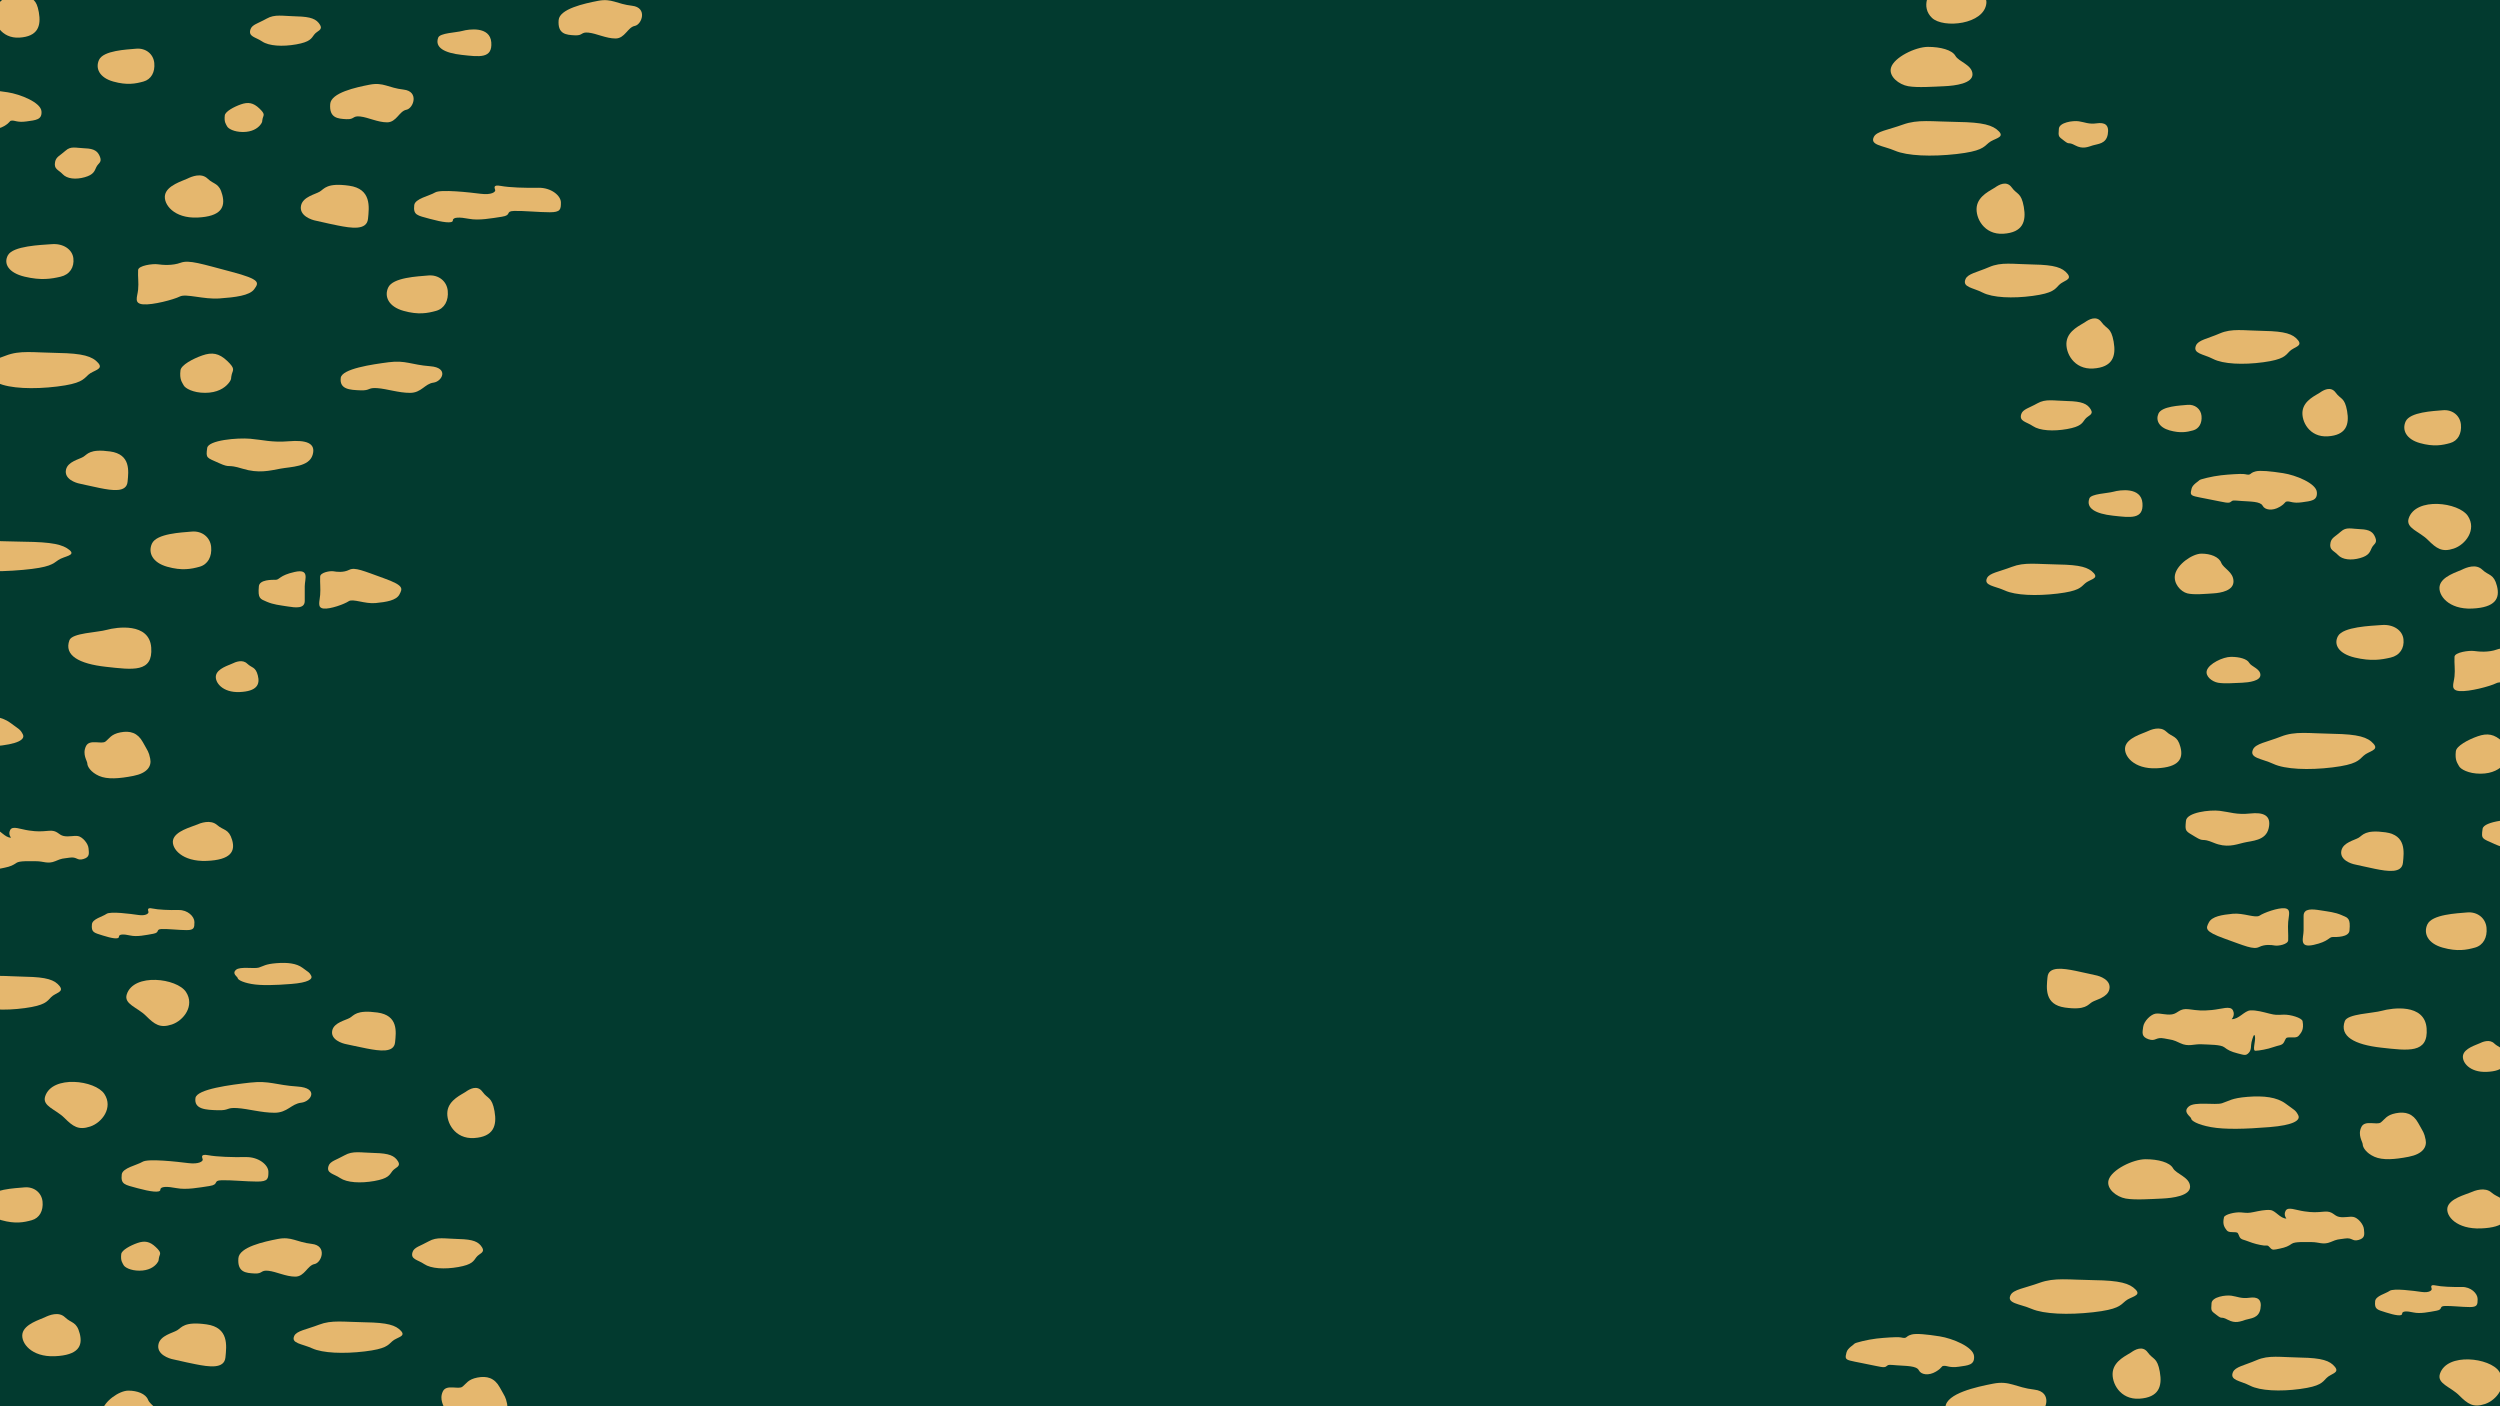 <svg width="1280" height="720" viewBox="0 0 1280 720" fill="none" xmlns="http://www.w3.org/2000/svg">
<rect x="0" y="0" width="1280" height="720" fill="#808080" stroke="none"/>
<g clip-path="url(#clip0_416_735)">
<rect width="1280" height="720" fill="#FFFBF3"/>
<rect width="1280" height="720" fill="#023A2F"/>
<path d="M174.459 193.485C173.752 199.395 179.208 199.642 184.512 199.848C189.815 200.054 188.142 198.351 193.172 198.725C198.202 199.099 204.063 201.146 209.928 201.146C215.792 201.146 217.469 196.483 221.938 195.907C226.406 195.33 230.037 188.257 220.261 187.512C210.485 186.767 207.693 184.342 199.037 185.461C190.38 186.58 175.017 188.822 174.459 193.485Z" fill="#E5B76E"/>
<path d="M128.232 15.06C127.023 18.832 130.762 18.892 134.22 21.227C137.678 23.563 144.613 23.978 151.676 22.724C158.738 21.471 159.404 19.73 160.867 17.724C162.331 15.718 165.531 15.479 163.798 12.638C162.065 9.798 159.269 8.551 151.941 8.387C144.613 8.222 140.747 7.133 136.485 9.551C132.222 11.968 129.029 12.556 128.232 15.06Z" fill="#E5B76E"/>
<path d="M168.197 597.01C166.988 600.782 170.727 600.842 174.185 603.178C177.643 605.513 184.578 605.928 191.641 604.675C198.703 603.421 199.369 601.681 200.832 599.675C202.296 597.669 205.496 597.429 203.763 594.588C202.03 591.748 199.234 590.501 191.906 590.337C184.578 590.172 180.712 589.083 176.449 591.501C172.187 593.918 168.994 594.506 168.197 597.01Z" fill="#E5B76E"/>
<path d="M150.671 683.957C148.818 687.883 154.563 687.943 159.885 690.372C165.207 692.801 175.858 693.231 186.708 691.933C197.558 690.634 198.584 688.811 200.837 686.731C203.09 684.65 208.004 684.391 205.328 681.442C202.652 678.493 198.366 677.194 187.105 677.022C175.844 676.85 169.889 675.724 163.351 678.235C156.812 680.746 151.902 681.367 150.671 683.957Z" fill="#E5B76E"/>
<path d="M64.911 509.083C63.257 514.132 70.331 515.707 74.747 520.123C79.163 524.54 81.974 526.546 87.996 524.54C94.017 522.534 99.841 514.903 95.223 507.878C90.604 500.853 68.523 498.042 64.911 509.083Z" fill="#E5B76E"/>
<path d="M-21.739 507.57C-23.513 511.796 -18.022 511.863 -12.936 514.472C-7.85 517.08 2.322 517.552 12.689 516.152C23.056 514.752 24.033 512.784 26.185 510.538C28.337 508.293 33.034 508.019 30.489 504.846C27.944 501.672 23.839 500.276 13.079 500.089C2.319 499.902 -3.351 498.693 -9.613 501.395C-15.874 504.097 -20.567 504.775 -21.739 507.57Z" fill="#E5B76E"/>
<path d="M211.231 641.056C210.026 644.828 213.761 644.888 217.219 647.224C220.677 649.559 227.612 649.975 234.675 648.721C241.737 647.467 242.403 645.727 243.87 643.721C245.337 641.715 248.533 641.475 246.801 638.634C245.068 635.794 242.276 634.551 234.948 634.387C227.62 634.222 223.757 633.133 219.491 635.551C215.224 637.968 212.032 638.552 211.231 641.056Z" fill="#E5B76E"/>
<path d="M202.361 727.957C200.489 731.883 206.249 731.943 211.575 734.372C216.901 736.801 227.545 737.231 238.398 735.933C249.252 734.634 250.273 732.811 252.526 730.731C254.779 728.65 259.69 728.391 257.017 725.442C254.345 722.493 250.067 721.194 238.806 721.022C227.545 720.85 221.59 719.724 215.056 722.235C208.521 724.746 203.588 725.367 202.361 727.957Z" fill="#E5B76E"/>
<path d="M169.068 53.219C168.488 60.483 172.968 60.787 177.325 61.015C181.681 61.243 180.319 59.181 184.436 59.642C188.552 60.102 193.38 62.636 198.197 62.636C203.014 62.636 204.387 56.894 208.059 56.198C211.73 55.502 214.709 46.797 206.682 45.88C198.654 44.963 196.363 41.98 189.252 43.358C182.141 44.735 169.529 47.486 169.068 53.219Z" fill="#E5B76E"/>
<path d="M100.071 562.191C99.263 568.015 105.487 568.258 111.542 568.441C117.598 568.625 115.681 566.97 121.419 567.337C127.156 567.704 133.844 569.729 140.532 569.729C147.22 569.729 149.14 565.133 154.234 564.583C159.328 564.033 163.474 557.045 152.321 556.308C141.168 555.571 137.984 553.183 128.107 554.287C118.23 555.391 100.704 557.595 100.071 562.191Z" fill="#E5B76E"/>
<path d="M23.127 561.321C21.473 566.373 28.547 567.945 32.963 572.361C37.379 576.778 40.19 578.787 46.212 576.781C52.233 574.775 58.057 567.144 53.438 560.108C48.82 553.072 26.739 550.28 23.127 561.321Z" fill="#E5B76E"/>
<path d="M50.684 30.686C48.73 34.99 50.904 39.754 57.981 41.745C65.059 43.736 69.483 42.849 73.465 41.745C77.447 40.641 79.453 36.88 78.992 32.235C78.532 27.591 74.569 24.496 69.703 24.937C64.838 25.379 52.895 25.821 50.684 30.686Z" fill="#E5B76E"/>
<path d="M-6.522 613.686C-8.476 617.99 -6.301 622.754 0.776 624.745C7.853 626.736 12.277 625.849 16.259 624.745C20.241 623.641 22.247 619.88 21.787 615.235C21.326 610.591 17.363 607.496 12.498 607.937C7.632 608.379 -4.31 608.821 -6.522 613.686Z" fill="#E5B76E"/>
<path d="M-2.921 6.246C-3.647 11.568 0.627 19.85 9.998 19.255C19.37 18.66 21.148 13.338 19.879 6.246C18.61 -0.847 16.585 0.418 14.052 -3.111C11.518 -6.64 7.719 -4.376 5.945 -3.111C4.171 -1.846 -2.161 0.669 -2.921 6.246Z" fill="#E5B76E"/>
<path d="M28.221 82.825C27.443 86.725 29.857 86.785 32.095 89.187C34.333 91.59 38.809 92.028 43.371 90.737C47.934 89.446 48.364 87.638 49.311 85.572C50.258 83.506 52.324 83.248 51.205 80.332C50.086 77.417 48.278 76.115 43.544 75.942C38.809 75.77 36.313 74.651 33.558 77.147C30.804 79.644 28.738 80.243 28.221 82.825Z" fill="#E5B76E"/>
<path d="M115.097 59.071C114.674 62.608 115.737 63.607 116.291 64.722C116.845 65.838 119.794 67.585 124.409 67.585C129.023 67.585 131.808 65.755 133.241 64.004C134.675 62.252 134.035 62.173 134.514 60.504C134.993 58.835 135.865 58.435 132.762 55.493C129.659 52.551 127.032 52.151 123.376 53.423C119.719 54.696 115.337 57.087 115.097 59.071Z" fill="#E5B76E"/>
<path d="M62.08 642.071C61.657 645.608 62.719 646.607 63.273 647.722C63.827 648.838 66.776 650.585 71.391 650.585C76.006 650.585 78.79 648.755 80.224 647.004C81.657 645.252 81.017 645.174 81.496 643.504C81.975 641.835 82.847 641.435 79.745 638.493C76.642 635.551 74.015 635.151 70.358 636.423C66.702 637.696 62.319 640.087 62.08 642.071Z" fill="#E5B76E"/>
<path d="M-11.446 188.703C-13.542 193.232 -7.056 193.303 -1.046 196.106C4.965 198.909 16.982 199.403 29.232 197.906C41.481 196.409 42.634 194.306 45.179 191.918C47.724 189.53 53.267 189.22 50.261 185.818C47.256 182.416 42.402 180.919 29.677 180.716C16.952 180.514 10.264 179.219 2.865 182.116C-4.534 185.013 -10.062 185.702 -11.446 188.703Z" fill="#E5B76E"/>
<path d="M47.065 473.229C46.657 477.455 48.128 477.545 52.645 478.982C57.163 480.419 60.879 481.085 60.879 479.644C60.879 478.203 63.27 478.207 66.725 478.982C70.179 479.756 74.7 478.761 78.42 478.095C82.141 477.429 79.483 475.774 82.807 475.662C86.13 475.55 91.71 476.216 95.565 476.216C99.42 476.216 99.551 475 99.551 472.122C99.551 469.244 96.104 465.834 91.441 465.928C86.778 466.021 81.074 465.815 78.02 465.153C74.966 464.49 75.89 466.148 76.025 466.923C76.16 467.698 74.697 469.023 70.842 468.473C66.987 467.922 56.489 466.481 54.494 467.919C52.499 469.356 47.331 470.464 47.065 473.229Z" fill="#E5B76E"/>
<path d="M62.331 601.322C61.747 606.472 63.85 606.562 70.314 608.332C76.777 610.102 82.103 610.896 82.103 609.14C82.103 607.385 85.524 607.389 90.468 608.332C95.412 609.275 101.871 608.063 107.197 607.254C112.523 606.446 108.717 604.421 113.47 604.286C118.223 604.152 126.194 604.96 131.722 604.96C137.25 604.96 137.426 603.463 137.426 599.971C137.426 596.479 132.482 592.288 125.824 592.422C119.166 592.557 111 592.295 106.639 591.475C102.279 590.656 103.6 592.692 103.788 593.635C103.975 594.578 101.886 596.195 96.374 595.506C90.861 594.818 75.842 593.081 72.99 594.833C70.138 596.584 62.709 597.95 62.331 601.322Z" fill="#E5B76E"/>
<path d="M-26.316 428.247C-27.248 432.161 -25.855 433.595 -24.968 434.849C-24.081 436.102 -22.046 435.792 -20.552 435.896C-19.059 436.001 -19.183 436.439 -18.415 438.142C-17.648 439.845 -16.117 439.639 -13.696 440.668C-11.13 441.685 -8.447 442.378 -5.709 442.73C-4.212 442.835 -4.014 442.281 -2.764 443.771C-1.514 445.26 -0.848 444.92 2.278 444.28C5.403 443.64 6.739 442.959 8.393 441.802C10.047 440.646 15.055 440.971 18.621 440.953C22.188 440.934 24.512 442.513 28.285 440.923C32.057 439.332 31.616 439.729 35.59 439.123C39.565 438.516 39.299 440.829 42.671 439.834C46.043 438.838 45.557 436.986 45.336 434.362C45.115 431.738 42.132 428.449 39.954 428.071C37.776 427.693 35.332 428.606 32.589 428.037C29.846 427.468 29.445 424.983 25.104 425.357C20.762 425.732 19.213 425.84 14.774 425.208C10.335 424.575 6.484 422.693 5.253 424.893C4.022 427.094 5.653 428.917 5.653 428.917C2.386 428.864 0.088 424.8 -2.58 424.545C-5.249 424.291 -8.471 425.028 -11.188 425.586C-13.905 426.143 -14.456 426.046 -17.551 425.758C-20.646 425.47 -25.975 426.809 -26.316 428.247Z" fill="#E5B76E"/>
<path d="M132.538 300.187C131.962 306.501 133.182 306.621 136.591 308.092C140.001 309.562 143.133 309.836 147.28 310.506C151.427 311.175 156.03 311.711 156.03 307.691V300.206C156.03 296.463 158.702 291.096 150.873 292.837C143.043 294.577 143.133 296.856 141.198 296.856C139.263 296.856 132.856 296.692 132.538 300.187Z" fill="#E5B76E"/>
<path d="M163.92 295.227C163.796 298.719 164.186 301.126 163.92 304.61C163.654 308.094 162.311 311.174 165.66 311.575C169.01 311.975 176.379 309.299 178.524 307.832C180.668 306.365 186.832 309.307 192.326 308.768C197.82 308.229 202.91 307.428 204.52 304.348C206.129 301.268 206.93 299.793 196.481 296.039C186.031 292.285 181.738 290.279 178.793 291.754C175.848 293.229 172.494 292.817 170.754 292.503C169.014 292.188 163.976 293.086 163.92 295.227Z" fill="#E5B76E"/>
<path d="M1202.94 476.428C1203.51 470.114 1202.29 469.994 1198.88 468.524C1195.47 467.053 1192.34 466.78 1188.19 466.11C1184.05 465.44 1179.44 464.905 1179.44 468.924L1179.44 476.409C1179.44 480.152 1176.77 485.519 1184.6 483.778C1192.43 482.038 1192.34 479.759 1194.28 479.759C1196.21 479.759 1202.62 479.924 1202.94 476.428Z" fill="#E5B76E"/>
<path d="M1171.55 481.388C1171.68 477.896 1171.29 475.49 1171.55 472.005C1171.82 468.521 1173.16 465.441 1169.81 465.04C1166.46 464.64 1159.1 467.316 1156.95 468.783C1154.81 470.25 1148.64 467.308 1143.15 467.847C1137.65 468.386 1132.56 469.187 1130.95 472.267C1129.35 475.348 1128.54 476.822 1138.99 480.576C1149.44 484.33 1153.74 486.336 1156.68 484.861C1159.63 483.387 1162.98 483.798 1164.72 484.113C1166.46 484.427 1171.5 483.529 1171.55 481.388Z" fill="#E5B76E"/>
<path d="M70.711 138.266C70.532 142.009 71.086 144.599 70.711 148.341C70.337 152.084 68.354 155.396 73.264 155.826C78.174 156.257 88.983 153.379 92.104 151.796C95.225 150.212 104.275 153.379 112.314 152.802C120.353 152.226 127.823 151.365 130.177 148.053C132.531 144.741 133.71 143.158 118.399 139.127C103.089 135.096 96.808 132.937 92.49 134.524C88.171 136.11 83.264 135.665 80.715 135.309C78.167 134.954 70.82 135.961 70.711 138.266Z" fill="#E5B76E"/>
<path d="M33.809 240.41C32.686 245.275 38.813 247.266 40.853 247.637C42.892 248.007 44.558 248.561 51.044 249.86C57.53 251.159 64.753 252.266 65.311 246.709C65.868 241.151 66.976 232.629 56.414 231.147C45.853 229.665 44.749 232.644 42.615 233.924C40.482 235.204 34.737 236.334 33.809 240.41Z" fill="#E5B76E"/>
<path d="M170.134 527.519C169.011 532.317 175.239 534.256 177.32 534.63C179.401 535.004 181.1 535.539 187.717 536.815C194.334 538.092 201.707 539.188 202.272 533.717C202.837 528.245 203.975 519.869 193.2 518.402C182.425 516.935 181.295 519.861 179.12 521.138C176.946 522.414 171.081 523.507 170.134 527.519Z" fill="#E5B76E"/>
<path d="M154.152 105.161C152.943 110.472 159.594 112.62 161.809 113.021C164.025 113.421 165.844 114.027 172.899 115.438C179.953 116.849 187.817 118.058 188.423 112.014C189.029 105.97 190.238 96.692 178.745 95.079C167.251 93.466 166.053 96.692 163.729 98.103C161.405 99.514 155.159 100.726 154.152 105.161Z" fill="#E5B76E"/>
<path d="M81.152 688.161C79.943 693.472 86.594 695.62 88.809 696.021C91.025 696.421 92.844 697.027 99.899 698.438C106.953 699.849 114.817 701.058 115.423 695.014C116.029 688.97 117.238 679.692 105.745 678.079C94.251 676.466 93.053 679.692 90.729 681.103C88.405 682.514 82.159 683.726 81.152 688.161Z" fill="#E5B76E"/>
<path d="M106.086 229.358C105.315 234.744 105.798 234.224 112.096 237.09C118.395 239.957 115.839 237.379 124.125 239.954C132.411 242.528 138.156 240.957 143.587 239.954C149.017 238.95 158.183 239.096 160.054 232.94C161.925 226.783 156.618 225.208 147.883 225.923C139.148 226.637 134.713 225.208 128.126 224.635C121.539 224.062 106.658 225.35 106.086 229.358Z" fill="#E5B76E"/>
<path d="M35.549 327.789C32.675 335.589 40.463 339.878 54.221 341.401C67.979 342.924 78.394 344.492 77.425 331.52C76.456 318.549 59.539 321.112 54.636 322.49C49.734 323.867 36.941 324.046 35.549 327.789Z" fill="#E5B76E"/>
<path d="M4.035 130.71C1.718 134.977 4.297 139.692 12.68 141.676C21.064 143.659 26.303 142.772 31.019 141.676C35.734 140.579 38.092 136.848 37.568 132.244C37.044 127.641 32.329 124.568 26.565 125.006C20.802 125.444 6.655 125.882 4.035 130.71Z" fill="#E5B76E"/>
<path d="M77.792 278.33C75.696 282.937 78.028 288.038 85.607 290.171C93.185 292.305 97.92 291.354 102.183 290.171C106.445 288.989 108.579 284.962 108.103 279.988C107.628 275.014 103.369 271.698 98.159 272.173C92.95 272.648 80.161 273.12 77.792 278.33Z" fill="#E5B76E"/>
<path d="M198.739 147.238C196.628 151.879 198.975 157.014 206.599 159.158C214.222 161.303 219.002 160.352 223.291 159.158C227.58 157.964 229.732 153.918 229.252 148.907C228.773 143.896 224.484 140.557 219.237 141.048C213.99 141.538 201.134 141.991 198.739 147.238Z" fill="#E5B76E"/>
<path d="M88.604 430.089C87.642 434.467 93.312 441.271 105.753 440.781C118.193 440.291 120.543 435.916 118.852 430.089C117.16 424.261 114.48 425.302 111.119 422.386C107.759 419.471 102.714 421.346 100.36 422.386C98.005 423.427 89.615 425.508 88.604 430.089Z" fill="#E5B76E"/>
<path d="M84.491 99.816C83.559 104.55 89.054 111.916 101.109 111.384C113.163 110.853 115.443 106.122 113.833 99.816C112.224 93.51 109.578 94.625 106.322 91.481C103.066 88.338 98.174 90.359 95.895 91.481C93.616 92.604 85.472 94.861 84.491 99.816Z" fill="#E5B76E"/>
<path d="M11.491 682.816C10.559 687.55 16.054 694.916 28.108 694.384C40.163 693.853 42.443 689.122 40.833 682.816C39.224 676.51 36.578 677.625 33.322 674.481C30.066 671.338 25.174 673.359 22.895 674.481C20.616 675.604 12.472 677.861 11.491 682.816Z" fill="#E5B76E"/>
<path d="M110.566 345.861C109.885 349.327 113.904 354.716 122.722 354.327C131.539 353.938 133.201 350.48 132.018 345.861C130.836 341.243 128.919 342.07 126.535 339.764C124.151 337.459 120.577 338.937 118.908 339.764C117.239 340.592 111.281 342.235 110.566 345.861Z" fill="#E5B76E"/>
<path d="M92.403 189.609C91.827 194.399 93.264 195.75 94.02 197.259C94.776 198.767 98.758 201.132 105.004 201.132C111.251 201.132 115.02 198.658 116.958 196.289C118.897 193.92 118.036 193.804 118.684 191.559C119.331 189.313 120.514 188.759 116.311 184.773C112.108 180.788 108.56 180.252 103.605 181.974C98.65 183.696 92.725 186.918 92.403 189.609Z" fill="#E5B76E"/>
<path d="M44.015 382.032C41.979 386.28 44.722 389.566 44.722 390.981C44.722 392.396 46.448 395.379 50.688 397.261C54.929 399.144 61.051 398.676 68.278 397.261C75.505 395.846 77.698 392.239 76.912 388.47C76.127 384.701 75.812 384.858 73.144 379.989C70.475 375.12 66.549 374.023 61.684 374.967C56.819 375.91 56.029 378.107 53.989 379.675C51.949 381.243 45.823 378.264 44.015 382.032Z" fill="#E5B76E"/>
<path d="M226.752 712.374C224.716 716.622 227.459 719.908 227.459 721.323C227.459 722.738 229.185 725.72 233.425 727.603C237.665 729.485 243.788 729.018 251.015 727.603C258.242 726.188 260.435 722.58 259.649 718.812C258.863 715.043 258.549 715.2 255.881 710.331C253.212 705.462 249.286 704.365 244.421 705.308C239.555 706.251 238.766 708.448 236.726 710.016C234.686 711.585 228.56 708.605 226.752 712.374Z" fill="#E5B76E"/>
<path d="M120.88 496.515C118.5 498.543 121.703 500.112 121.703 500.785C121.703 501.459 123.72 502.881 128.676 503.779C133.631 504.677 140.787 504.453 149.226 503.779C157.666 503.106 160.233 501.384 159.331 499.588C158.429 497.791 158.047 497.862 154.926 495.542C151.805 493.221 147.22 492.697 141.535 493.147C135.85 493.596 134.929 494.644 132.553 495.392C130.176 496.141 122.987 494.718 120.88 496.515Z" fill="#E5B76E"/>
<path d="M224.358 19.273C222.487 24.337 227.547 27.133 236.48 28.11C245.414 29.087 252.177 30.119 251.54 21.699C250.904 13.278 239.938 14.932 236.735 15.827C233.531 16.721 225.249 16.852 224.358 19.273Z" fill="#E5B76E"/>
<path d="M229.084 568.921C228.316 574.535 232.826 583.307 242.744 582.675C252.662 582.042 254.533 576.421 253.193 568.921C251.854 561.42 249.709 562.745 247.033 559.003C244.357 555.26 240.334 557.663 238.459 559.003C236.584 560.343 229.888 563.026 229.084 568.921Z" fill="#E5B76E"/>
<path d="M52.14 722.767C51.215 727.281 55.048 731.491 58.439 732.341C61.83 733.191 67.892 732.581 71.77 732.341C75.647 732.101 82.193 730.945 82.073 726.098C81.953 721.252 77.013 719.71 75.801 716.663C74.588 713.617 70.314 712 65.696 712C61.077 712 53.229 717.434 52.14 722.767Z" fill="#E5B76E"/>
<path d="M-42.884 55.08C-43.543 57.64 -43.719 58.501 -41.103 59.167C-38.487 59.833 -32.933 60.75 -28.326 61.753C-23.718 62.756 -23.404 62.419 -22.566 61.753C-21.727 61.087 -21.727 61.169 -17.326 61.502C-12.925 61.835 -7.693 61.671 -6.54 63.92C-5.387 66.169 -1.514 66.675 2.068 64.586C5.65 62.498 4.474 61.918 6.046 61.753C7.618 61.588 8.977 62.835 13.588 62.169C18.198 61.502 21.649 61.42 21.23 56.929C20.811 52.438 10.444 48.257 3.951 47.254C-2.543 46.251 -7.779 45.757 -10.081 46.337C-12.382 46.917 -12.386 47.591 -13.224 47.924C-14.063 48.257 -15.002 47.756 -16.593 47.673C-18.183 47.591 -23.296 47.838 -27.798 48.34C-32.3 48.841 -38.689 50.424 -38.898 50.843C-39.108 51.263 -42.345 52.999 -42.884 55.08Z" fill="#E5B76E"/>
<path d="M-34.272 284.079C-36.641 287.87 -29.298 287.93 -22.494 290.277C-15.69 292.623 -2.078 293.042 11.792 291.774C25.662 290.505 26.972 288.757 29.85 286.747C32.728 284.738 39.012 284.502 35.61 281.639C32.208 278.776 26.71 277.522 12.316 277.365C-2.078 277.208 -9.668 276.107 -18.044 278.536C-26.42 280.965 -32.7 281.564 -34.272 284.079Z" fill="#E5B76E"/>
<path d="M-44.321 371.499C-47.787 374.452 -43.12 376.739 -43.12 377.719C-43.12 378.7 -40.178 380.773 -32.959 382.083C-25.739 383.393 -15.316 383.067 -3.018 382.083C9.28 381.099 13.023 378.591 11.687 375.971C10.351 373.352 9.816 373.464 5.272 370.081C0.729 366.697 -5.956 365.934 -14.246 366.585C-22.535 367.236 -23.868 368.771 -27.345 369.86C-30.822 370.949 -41.248 368.879 -44.321 371.499Z" fill="#E5B76E"/>
<path d="M1249.25 703.39C1247.59 708.439 1254.67 710.015 1259.08 714.431C1263.5 718.847 1266.31 720.853 1272.33 718.847C1278.35 716.841 1284.18 709.21 1279.56 702.185C1274.94 695.16 1252.86 692.35 1249.25 703.39Z" fill="#E5B76E"/>
<path d="M1081.73 702.366C1080.96 707.979 1085.47 716.752 1095.39 716.123C1105.3 715.495 1107.17 709.866 1105.83 702.366C1104.5 694.865 1102.35 696.205 1099.67 692.455C1097 688.705 1092.98 691.115 1091.1 692.455C1089.23 693.795 1082.53 696.475 1081.73 702.366Z" fill="#E5B76E"/>
<path d="M1012.08 105.916C1011.32 111.53 1015.83 120.303 1025.74 119.674C1035.66 119.045 1037.53 113.417 1036.19 105.916C1034.85 98.416 1032.71 99.756 1030.03 96.006C1027.36 92.256 1023.33 94.666 1021.46 96.006C1019.58 97.346 1012.89 100.026 1012.08 105.916Z" fill="#E5B76E"/>
<path d="M1143.26 702.57C1141.49 706.796 1146.98 706.863 1152.06 709.472C1157.15 712.08 1167.32 712.552 1177.69 711.152C1188.06 709.752 1189.03 707.784 1191.19 705.538C1193.34 703.293 1198.03 703.019 1195.49 699.846C1192.94 696.672 1188.84 695.276 1178.08 695.089C1167.32 694.902 1161.65 693.693 1155.39 696.395C1149.13 699.097 1144.43 699.775 1143.26 702.57Z" fill="#E5B76E"/>
<path d="M1006.34 142.912C1004.57 147.138 1010.06 147.205 1015.14 149.814C1020.23 152.422 1030.4 152.894 1040.77 151.494C1051.14 150.094 1052.11 148.126 1054.26 145.88C1056.42 143.634 1061.11 143.361 1058.57 140.188C1056.02 137.014 1051.92 135.618 1041.16 135.431C1030.4 135.244 1024.73 134.035 1018.47 136.737C1012.21 139.439 1007.51 140.116 1006.34 142.912Z" fill="#E5B76E"/>
<path d="M1034.88 212.01C1033.68 215.783 1037.41 215.842 1040.87 218.178C1044.33 220.513 1051.26 220.929 1058.33 219.675C1065.39 218.421 1066.06 216.681 1067.52 214.675C1068.99 212.669 1072.19 212.429 1070.45 209.589C1068.72 206.748 1065.93 205.505 1058.6 205.341C1051.27 205.176 1047.41 204.087 1043.14 206.505C1038.88 208.922 1035.68 209.506 1034.88 212.01Z" fill="#E5B76E"/>
<path d="M1017.36 295.957C1015.49 299.883 1021.25 299.943 1026.57 302.372C1031.9 304.801 1042.54 305.231 1053.4 303.933C1064.25 302.634 1065.27 300.811 1067.53 298.731C1069.78 296.65 1074.69 296.391 1072.02 293.442C1069.35 290.493 1065.07 289.194 1053.81 289.022C1042.54 288.85 1036.59 287.724 1030.06 290.235C1023.52 292.746 1018.59 293.367 1017.36 295.957Z" fill="#E5B76E"/>
<path d="M1079.98 506.571C1081.11 501.668 1074.96 499.681 1072.91 499.311C1070.86 498.94 1069.19 498.379 1062.67 497.065C1056.15 495.751 1048.89 494.644 1048.33 500.231C1047.78 505.819 1046.66 514.378 1057.27 515.868C1067.88 517.357 1068.99 514.371 1071.12 513.076C1073.24 511.781 1079.05 510.688 1079.98 506.571Z" fill="#E5B76E"/>
<path d="M1017.03 1.564C1017.48 -3.468 1010.58 -3.432 1005.55 -6.581C1000.51 -9.73 997.472 -10.996 992.316 -7.848C987.16 -4.701 983.385 3.618 989.167 9.151C994.95 14.684 1016.03 12.578 1017.03 1.564Z" fill="#E5B76E"/>
<path d="M1029.42 663.076C1027.24 667.406 1033.97 667.478 1040.21 670.154C1046.45 672.829 1058.92 673.312 1071.65 671.875C1084.37 670.438 1085.56 668.432 1088.2 666.138C1090.84 663.844 1096.59 663.555 1093.48 660.303C1090.36 657.051 1085.32 655.617 1072.14 655.438C1058.97 655.258 1051.99 654.004 1044.32 656.777C1036.64 659.551 1030.85 660.206 1029.42 663.076Z" fill="#E5B76E"/>
<path d="M959.417 70.076C957.243 74.406 963.972 74.478 970.211 77.153C976.45 79.829 988.924 80.312 1001.65 78.875C1014.37 77.438 1015.56 75.432 1018.2 73.138C1020.84 70.844 1026.59 70.555 1023.48 67.303C1020.36 64.051 1015.32 62.617 1002.14 62.438C988.965 62.258 981.993 61.004 974.317 63.778C966.64 66.551 960.854 67.206 959.417 70.076Z" fill="#E5B76E"/>
<path d="M1231.68 215.79C1229.73 220.094 1231.9 224.859 1238.98 226.85C1246.06 228.841 1250.48 227.954 1254.46 226.85C1258.45 225.746 1260.45 221.984 1259.99 217.34C1259.53 212.695 1255.57 209.6 1250.7 210.042C1245.84 210.483 1233.9 210.925 1231.68 215.79Z" fill="#E5B76E"/>
<path d="M1178.91 210.395C1178.18 215.717 1182.45 223.999 1191.83 223.404C1201.2 222.809 1202.97 217.487 1201.71 210.395C1200.44 203.303 1198.41 204.568 1195.88 201.038C1193.34 197.509 1189.55 199.773 1187.77 201.038C1186 202.303 1179.67 204.818 1178.91 210.395Z" fill="#E5B76E"/>
<path d="M1193.22 277.825C1192.44 281.725 1194.86 281.785 1197.09 284.187C1199.33 286.59 1203.81 287.028 1208.37 285.737C1212.93 284.446 1213.36 282.638 1214.31 280.572C1215.26 278.506 1217.32 278.248 1216.2 275.332C1215.09 272.417 1213.28 271.114 1208.54 270.942C1203.81 270.77 1201.31 269.651 1198.56 272.147C1195.8 274.644 1193.74 275.243 1193.22 277.825Z" fill="#E5B76E"/>
<path d="M1153.55 383.703C1151.46 388.232 1157.94 388.303 1163.95 391.106C1169.96 393.909 1181.98 394.403 1194.23 392.906C1206.48 391.409 1207.63 389.306 1210.18 386.918C1212.72 384.53 1218.27 384.22 1215.26 380.818C1212.26 377.416 1207.4 375.919 1194.68 375.716C1181.95 375.514 1175.26 374.219 1167.87 377.116C1160.47 380.013 1154.94 380.702 1153.55 383.703Z" fill="#E5B76E"/>
<path d="M1216.07 666.229C1215.66 670.455 1217.13 670.545 1221.65 671.982C1226.16 673.419 1229.88 674.085 1229.88 672.644C1229.88 671.203 1232.27 671.207 1235.72 671.982C1239.18 672.756 1243.7 671.761 1247.42 671.095C1251.14 670.429 1248.48 668.774 1251.81 668.662C1255.13 668.55 1260.71 669.216 1264.57 669.216C1268.42 669.216 1268.55 668 1268.55 665.122C1268.55 662.244 1265.1 658.834 1260.44 658.928C1255.78 659.021 1250.07 658.815 1247.02 658.153C1243.97 657.49 1244.89 659.148 1245.03 659.923C1245.16 660.698 1243.7 662.023 1239.84 661.473C1235.99 660.922 1225.49 659.481 1223.49 660.919C1221.5 662.356 1216.33 663.464 1216.07 666.229Z" fill="#E5B76E"/>
<path d="M212.093 105.037C211.509 110.187 213.613 110.277 220.076 112.047C226.539 113.817 231.865 114.611 231.865 112.855C231.865 111.1 235.286 111.104 240.23 112.047C245.174 112.99 251.634 111.777 256.959 110.969C262.285 110.161 258.479 108.136 263.232 108.001C267.985 107.866 275.957 108.675 281.484 108.675C287.012 108.675 287.188 107.178 287.188 103.686C287.188 100.194 282.244 96.002 275.586 96.137C268.928 96.272 260.762 96.01 256.402 95.19C252.042 94.371 253.363 96.407 253.55 97.35C253.737 98.293 251.649 99.91 246.136 99.221C240.623 98.532 225.604 96.796 222.752 98.547C219.9 100.299 212.471 101.665 212.093 105.037Z" fill="#E5B76E"/>
<path d="M945.426 692.374C944.752 695.039 944.572 695.933 947.241 696.63C949.909 697.326 955.561 698.276 960.254 699.32C964.947 700.365 965.265 700.013 966.119 699.32C966.972 698.628 966.972 698.71 971.452 699.058C975.932 699.407 981.269 699.231 982.44 701.577C983.611 703.924 987.56 704.44 991.186 702.27C994.813 700.099 993.642 699.493 995.24 699.32C996.838 699.148 998.234 700.443 1002.92 699.755C1007.61 699.066 1011.13 698.972 1010.71 694.283C1010.28 689.593 999.72 685.256 993.118 684.215C986.516 683.175 981.171 682.651 978.825 683.257C976.478 683.864 976.478 684.56 975.625 684.908C974.771 685.256 973.813 684.736 972.211 684.65C970.61 684.563 965.385 684.822 960.797 685.342C956.208 685.862 949.704 687.513 949.49 687.962C949.277 688.411 945.972 690.207 945.426 692.374Z" fill="#E5B76E"/>
<path d="M1138.68 623.247C1137.75 627.161 1139.14 628.595 1140.03 629.849C1140.92 631.102 1142.95 630.792 1144.45 630.896C1145.94 631.001 1145.82 631.439 1146.58 633.142C1147.35 634.845 1148.88 634.639 1151.3 635.668C1153.87 636.685 1156.55 637.378 1159.29 637.73C1160.79 637.835 1160.99 637.281 1162.24 638.771C1163.49 640.26 1164.15 639.92 1167.28 639.28C1170.4 638.64 1171.74 637.959 1173.39 636.802C1175.05 635.646 1180.05 635.971 1183.62 635.953C1187.19 635.934 1189.51 637.513 1193.28 635.923C1197.06 634.332 1196.62 634.729 1200.59 634.123C1204.56 633.516 1204.3 635.829 1207.67 634.834C1211.04 633.838 1210.56 631.986 1210.34 629.362C1210.12 626.738 1207.13 623.449 1204.95 623.071C1202.78 622.693 1200.33 623.606 1197.59 623.037C1194.85 622.468 1194.45 619.983 1190.1 620.357C1185.76 620.732 1184.21 620.84 1179.77 620.208C1175.34 619.575 1171.48 617.693 1170.25 619.893C1169.02 622.094 1170.65 623.917 1170.65 623.917C1167.39 623.864 1165.09 619.8 1162.42 619.545C1159.75 619.291 1156.53 620.028 1153.81 620.586C1151.09 621.143 1150.54 621.046 1147.45 620.758C1144.35 620.47 1139.02 621.809 1138.68 623.247Z" fill="#E5B76E"/>
<path d="M1256.71 336.266C1256.53 340.009 1257.09 342.599 1256.71 346.341C1256.34 350.084 1254.35 353.396 1259.26 353.826C1264.17 354.257 1274.98 351.379 1278.1 349.796C1281.23 348.212 1290.27 351.379 1298.31 350.802C1306.35 350.226 1313.82 349.365 1316.18 346.053C1318.53 342.741 1319.71 341.158 1304.4 337.127C1289.09 333.096 1282.81 330.937 1278.49 332.524C1274.17 334.11 1269.26 333.665 1266.72 333.309C1264.17 332.954 1256.82 333.961 1256.71 336.266Z" fill="#E5B76E"/>
<path d="M1198.81 435.41C1197.69 440.275 1203.81 442.266 1205.85 442.637C1207.89 443.007 1209.56 443.561 1216.04 444.86C1222.53 446.159 1229.75 447.266 1230.31 441.709C1230.87 436.151 1231.98 427.629 1221.41 426.147C1210.85 424.665 1209.75 427.644 1207.62 428.924C1205.48 430.204 1199.74 431.334 1198.81 435.41Z" fill="#E5B76E"/>
<path d="M1271.09 424.358C1270.31 429.744 1270.8 429.224 1277.1 432.09C1283.4 434.957 1280.84 432.379 1289.13 434.954C1297.41 437.528 1303.16 435.957 1308.59 434.954C1314.02 433.95 1323.18 434.096 1325.05 427.94C1326.93 421.783 1321.62 420.208 1312.88 420.923C1304.15 421.637 1299.71 420.208 1293.13 419.635C1286.54 419.062 1271.66 420.35 1271.09 424.358Z" fill="#E5B76E"/>
<path d="M1200.55 522.789C1197.67 530.589 1205.46 534.878 1219.22 536.401C1232.98 537.924 1243.39 539.492 1242.43 526.52C1241.46 513.549 1224.54 516.112 1219.64 517.49C1214.73 518.867 1201.94 519.046 1200.55 522.789Z" fill="#E5B76E"/>
<path d="M1197.03 325.71C1194.72 329.977 1197.3 334.692 1205.68 336.676C1214.06 338.659 1219.3 337.772 1224.02 336.676C1228.73 335.579 1231.09 331.848 1230.57 327.244C1230.04 322.641 1225.33 319.568 1219.57 320.006C1213.8 320.444 1199.65 320.882 1197.03 325.71Z" fill="#E5B76E"/>
<path d="M1242.79 473.33C1240.7 477.937 1243.03 483.038 1250.61 485.171C1258.19 487.305 1262.92 486.354 1267.18 485.171C1271.45 483.989 1273.58 479.962 1273.1 474.988C1272.63 470.014 1268.37 466.698 1263.16 467.173C1257.95 467.648 1245.16 468.12 1242.79 473.33Z" fill="#E5B76E"/>
<path d="M1253.1 618.261C1252.14 622.64 1257.81 629.444 1270.25 628.954C1282.69 628.464 1285.04 624.089 1283.35 618.261C1281.66 612.434 1278.98 613.475 1275.62 610.559C1272.26 607.644 1267.21 609.519 1264.86 610.559C1262.51 611.6 1254.12 613.681 1253.1 618.261Z" fill="#E5B76E"/>
<path d="M1249.1 300.016C1248.17 304.751 1253.66 312.116 1265.72 311.585C1277.77 311.053 1280.05 306.323 1278.44 300.016C1276.83 293.71 1274.19 294.825 1270.93 291.682C1267.68 288.538 1262.78 290.559 1260.5 291.682C1258.23 292.804 1250.08 295.061 1249.1 300.016Z" fill="#E5B76E"/>
<path d="M1261.07 540.331C1260.39 543.797 1264.41 549.186 1273.23 548.797C1282.05 548.407 1283.71 544.949 1282.53 540.331C1281.34 535.713 1279.43 536.54 1277.04 534.234C1274.66 531.929 1271.09 533.407 1269.42 534.234C1267.75 535.061 1261.79 536.704 1261.07 540.331Z" fill="#E5B76E"/>
<path d="M1257.4 384.609C1256.83 389.399 1258.26 390.75 1259.02 392.259C1259.78 393.767 1263.76 396.132 1270 396.132C1276.25 396.132 1280.02 393.658 1281.96 391.289C1283.9 388.92 1283.04 388.804 1283.68 386.559C1284.33 384.313 1285.51 383.759 1281.31 379.773C1277.11 375.788 1273.56 375.252 1268.6 376.974C1263.65 378.696 1257.72 381.918 1257.4 384.609Z" fill="#E5B76E"/>
<path d="M1209.02 577.032C1206.98 581.28 1209.72 584.566 1209.72 585.981C1209.72 587.396 1211.45 590.379 1215.69 592.261C1219.93 594.144 1226.05 593.676 1233.28 592.261C1240.51 590.846 1242.7 587.239 1241.91 583.47C1241.13 579.701 1240.81 579.858 1238.14 574.989C1235.48 570.12 1231.55 569.023 1226.68 569.967C1221.82 570.91 1221.03 573.107 1218.99 574.675C1216.95 576.243 1210.82 573.264 1209.02 577.032Z" fill="#E5B76E"/>
<path d="M1069.76 255.193C1067.89 260.257 1072.95 263.053 1081.88 264.03C1090.81 265.006 1097.58 266.039 1096.94 257.619C1096.3 249.198 1085.34 250.852 1082.13 251.746C1078.93 252.641 1070.65 252.772 1069.76 255.193Z" fill="#E5B76E"/>
<path d="M1105.14 211.749C1103.62 215.118 1105.32 218.808 1110.82 220.357C1116.33 221.907 1119.78 221.218 1122.88 220.357C1125.97 219.496 1127.52 216.57 1127.18 212.954C1126.84 209.339 1123.74 206.914 1119.95 207.288C1116.16 207.662 1106.86 207.962 1105.14 211.749Z" fill="#E5B76E"/>
<path d="M1058.08 174.921C1057.32 180.535 1061.83 189.307 1071.74 188.675C1081.66 188.042 1083.53 182.421 1082.19 174.921C1080.85 167.42 1078.71 168.745 1076.03 165.003C1073.36 161.26 1069.33 163.663 1067.46 165.003C1065.58 166.343 1058.89 169.026 1058.08 174.921Z" fill="#E5B76E"/>
<path d="M1124.34 176.895C1122.57 181.116 1128.06 181.184 1133.14 183.796C1138.23 186.408 1148.4 186.876 1158.77 185.477C1169.14 184.077 1170.11 182.116 1172.27 179.87C1174.43 177.625 1179.12 177.355 1176.58 174.181C1174.03 171.008 1169.92 169.619 1159.17 169.432C1148.43 169.245 1142.74 168.032 1136.48 170.738C1130.22 173.444 1125.51 174.095 1124.34 176.895Z" fill="#E5B76E"/>
<path d="M1113.61 294.233C1112.69 298.747 1116.52 302.957 1119.91 303.807C1123.3 304.656 1129.37 304.046 1133.24 303.807C1137.12 303.567 1143.67 302.411 1143.55 297.564C1143.43 292.717 1138.49 291.176 1137.27 288.129C1136.06 285.083 1131.79 283.466 1127.17 283.466C1122.55 283.466 1114.7 288.9 1113.61 294.233Z" fill="#E5B76E"/>
<path d="M1122.12 250.08C1121.46 252.64 1121.28 253.501 1123.9 254.167C1126.51 254.833 1132.07 255.75 1136.67 256.753C1141.28 257.756 1141.6 257.419 1142.43 256.753C1143.27 256.087 1143.27 256.169 1147.67 256.502C1152.07 256.835 1157.31 256.671 1158.46 258.92C1159.61 261.169 1163.49 261.675 1167.07 259.586C1170.65 257.498 1169.47 256.918 1171.05 256.753C1172.62 256.588 1173.98 257.835 1178.59 257.168C1183.2 256.502 1186.65 256.42 1186.23 251.929C1185.81 247.438 1175.44 243.257 1168.95 242.254C1162.46 241.251 1157.22 240.757 1154.92 241.337C1152.62 241.917 1152.61 242.591 1151.78 242.924C1150.94 243.257 1150 242.756 1148.41 242.673C1146.82 242.591 1141.7 242.838 1137.2 243.34C1132.7 243.841 1126.31 245.424 1126.1 245.843C1125.89 246.263 1122.65 247.999 1122.12 250.08Z" fill="#E5B76E"/>
<path d="M1178.91 522.82C1179.77 527.285 1178.12 528.808 1177.04 530.193C1175.97 531.578 1173.67 531.095 1171.98 531.132C1170.28 531.17 1170.4 531.668 1169.44 533.531C1168.48 535.395 1166.75 535.077 1163.95 536.121C1161.16 537.165 1156.47 537.974 1154.79 537.992C1153.1 538.011 1154.91 533.224 1154.56 530.795C1154.21 528.367 1153.26 531.653 1152.79 533.524C1152.32 535.395 1152.88 537.412 1151.39 539.025C1149.9 540.638 1149.15 540.216 1145.64 539.325C1142.14 538.434 1140.65 537.588 1138.83 536.192C1137.01 534.796 1131.32 534.89 1127.27 534.673C1123.22 534.456 1120.51 536.11 1116.31 534.111C1112.11 532.113 1112.59 532.584 1108.11 531.682C1103.63 530.781 1103.82 533.4 1100.04 532.094C1096.27 530.788 1096.91 528.726 1097.3 525.777C1097.68 522.827 1101.24 519.302 1103.73 518.98C1106.22 518.658 1108.95 519.833 1112.09 519.354C1115.23 518.875 1115.83 516.083 1120.72 516.735C1125.6 517.386 1127.37 517.603 1132.44 517.131C1137.51 516.66 1141.98 514.747 1143.26 517.3C1144.55 519.852 1142.6 521.813 1142.6 521.813C1146.31 521.933 1149.13 517.498 1152.18 517.322C1155.24 517.146 1158.84 518.19 1161.92 518.965C1164.99 519.74 1165.6 519.665 1169.14 519.508C1172.68 519.351 1178.6 521.173 1178.91 522.82Z" fill="#E5B76E"/>
<path d="M1119.22 420.2C1118.61 425.938 1118.99 425.388 1123.94 428.434C1128.88 431.481 1126.86 428.737 1133.38 431.484C1139.89 434.231 1144.39 432.551 1148.66 431.484C1152.93 430.418 1160.12 430.567 1161.58 423.999C1163.04 417.431 1158.88 415.765 1152.03 416.514C1145.18 417.262 1141.69 415.765 1136.52 415.14C1131.35 414.515 1119.67 415.938 1119.22 420.2Z" fill="#E5B76E"/>
<path d="M1132.31 667.211C1131.94 671.545 1132.18 671.129 1135.1 673.435C1138.02 675.74 1136.83 673.667 1140.68 675.74C1144.53 677.814 1147.19 676.545 1149.71 675.74C1152.24 674.936 1156.49 675.048 1157.35 670.093C1158.22 665.138 1155.76 663.869 1151.7 664.445C1147.65 665.022 1145.59 663.869 1142.54 663.408C1139.48 662.948 1132.58 663.985 1132.31 667.211Z" fill="#E5B76E"/>
<path d="M1054.14 65.906C1053.76 70.24 1054 69.825 1056.92 72.13C1059.85 74.436 1058.65 72.362 1062.5 74.436C1066.36 76.509 1069.01 75.24 1071.54 74.436C1074.07 73.631 1078.31 73.743 1079.18 68.788C1080.04 63.833 1077.58 62.564 1073.53 63.141C1069.48 63.717 1067.42 62.564 1064.36 62.104C1061.31 61.643 1054.4 62.68 1054.14 65.906Z" fill="#E5B76E"/>
<path d="M1088.1 382.458C1087.2 386.927 1092.5 393.862 1104.12 393.36C1115.75 392.859 1117.95 388.401 1116.38 382.458C1114.81 376.515 1112.29 377.593 1109.15 374.599C1106.01 371.605 1101.29 373.539 1099.1 374.599C1096.9 375.658 1089.04 377.784 1088.1 382.458Z" fill="#E5B76E"/>
<path d="M996.062 720.364C995.358 729.159 1000.78 729.522 1006.05 729.803C1011.33 730.083 1009.66 727.58 1014.66 728.137C1019.66 728.695 1025.49 731.745 1031.31 731.745C1037.14 731.745 1038.8 724.806 1043.25 723.972C1047.7 723.137 1051.3 712.594 1041.58 711.483C1031.87 710.371 1029.09 706.767 1020.49 708.432C1011.89 710.098 996.619 713.425 996.062 720.364Z" fill="#E5B76E"/>
<path d="M1129.89 343.328C1129.04 346.266 1132.55 349.009 1135.66 349.563C1138.77 350.117 1144.33 349.72 1147.89 349.563C1151.44 349.406 1157.44 348.653 1157.33 345.498C1157.22 342.343 1152.69 341.337 1151.58 339.342C1150.47 337.347 1146.55 336.303 1142.33 336.303C1138.11 336.303 1130.89 339.854 1129.89 343.328Z" fill="#E5B76E"/>
<path d="M1079.6 604.181C1078.31 608.65 1083.65 612.819 1088.38 613.661C1093.11 614.503 1101.56 613.901 1106.97 613.661C1112.37 613.422 1121.49 612.28 1121.32 607.482C1121.15 602.684 1114.27 601.157 1112.58 598.126C1110.9 595.094 1104.94 593.522 1098.52 593.522C1092.1 593.522 1081.12 598.904 1079.6 604.181Z" fill="#E5B76E"/>
<path d="M1233.25 265.398C1231.59 270.45 1238.67 272.022 1243.08 276.439C1247.5 280.855 1250.31 282.865 1256.33 280.859C1262.35 278.853 1268.18 271.221 1263.56 264.185C1258.94 257.149 1236.86 254.357 1233.25 265.398Z" fill="#E5B76E"/>
<path d="M122.051 644.219C121.471 651.484 125.951 651.787 130.307 652.015C134.663 652.243 133.301 650.181 137.418 650.641C141.535 651.102 146.363 653.636 151.179 653.636C155.996 653.636 157.37 647.894 161.041 647.198C164.713 646.502 167.692 637.797 159.664 636.88C151.636 635.963 149.346 632.98 142.235 634.357C135.124 635.735 122.511 638.486 122.051 644.219Z" fill="#E5B76E"/>
<path d="M968.195 34.659C966.907 39.127 972.248 43.297 976.979 44.139C981.709 44.981 990.156 44.378 995.561 44.139C1000.96 43.899 1010.09 42.758 1009.92 37.96C1009.75 33.162 1002.87 31.635 1001.18 28.603C999.49 25.572 993.532 24 987.114 24C980.695 24 969.714 29.382 968.195 34.659Z" fill="#E5B76E"/>
<path d="M286.022 10.29C285.442 17.554 289.922 17.857 294.278 18.085C298.635 18.314 297.272 16.251 301.389 16.712C305.506 17.172 310.334 19.706 315.151 19.706C319.967 19.706 321.341 13.965 325.012 13.269C328.684 12.572 331.663 3.867 323.635 2.95C315.607 2.033 313.317 -0.95 306.206 0.428C299.095 1.805 286.482 4.556 286.022 10.29Z" fill="#E5B76E"/>
<path d="M1120.68 566.499C1117.21 569.452 1121.88 571.739 1121.88 572.719C1121.88 573.7 1124.82 575.773 1132.04 577.083C1139.26 578.393 1149.68 578.067 1161.98 577.083C1174.28 576.099 1178.02 573.591 1176.69 570.971C1175.35 568.352 1174.82 568.464 1170.27 565.081C1165.73 561.697 1159.04 560.934 1150.75 561.585C1142.46 562.236 1141.13 563.771 1137.66 564.86C1134.18 565.949 1123.75 563.879 1120.68 566.499Z" fill="#E5B76E"/>
</g>
<defs>
<clipPath id="clip0_416_735">
<rect width="1280" height="720" fill="white"/>
</clipPath>
</defs>
</svg>
